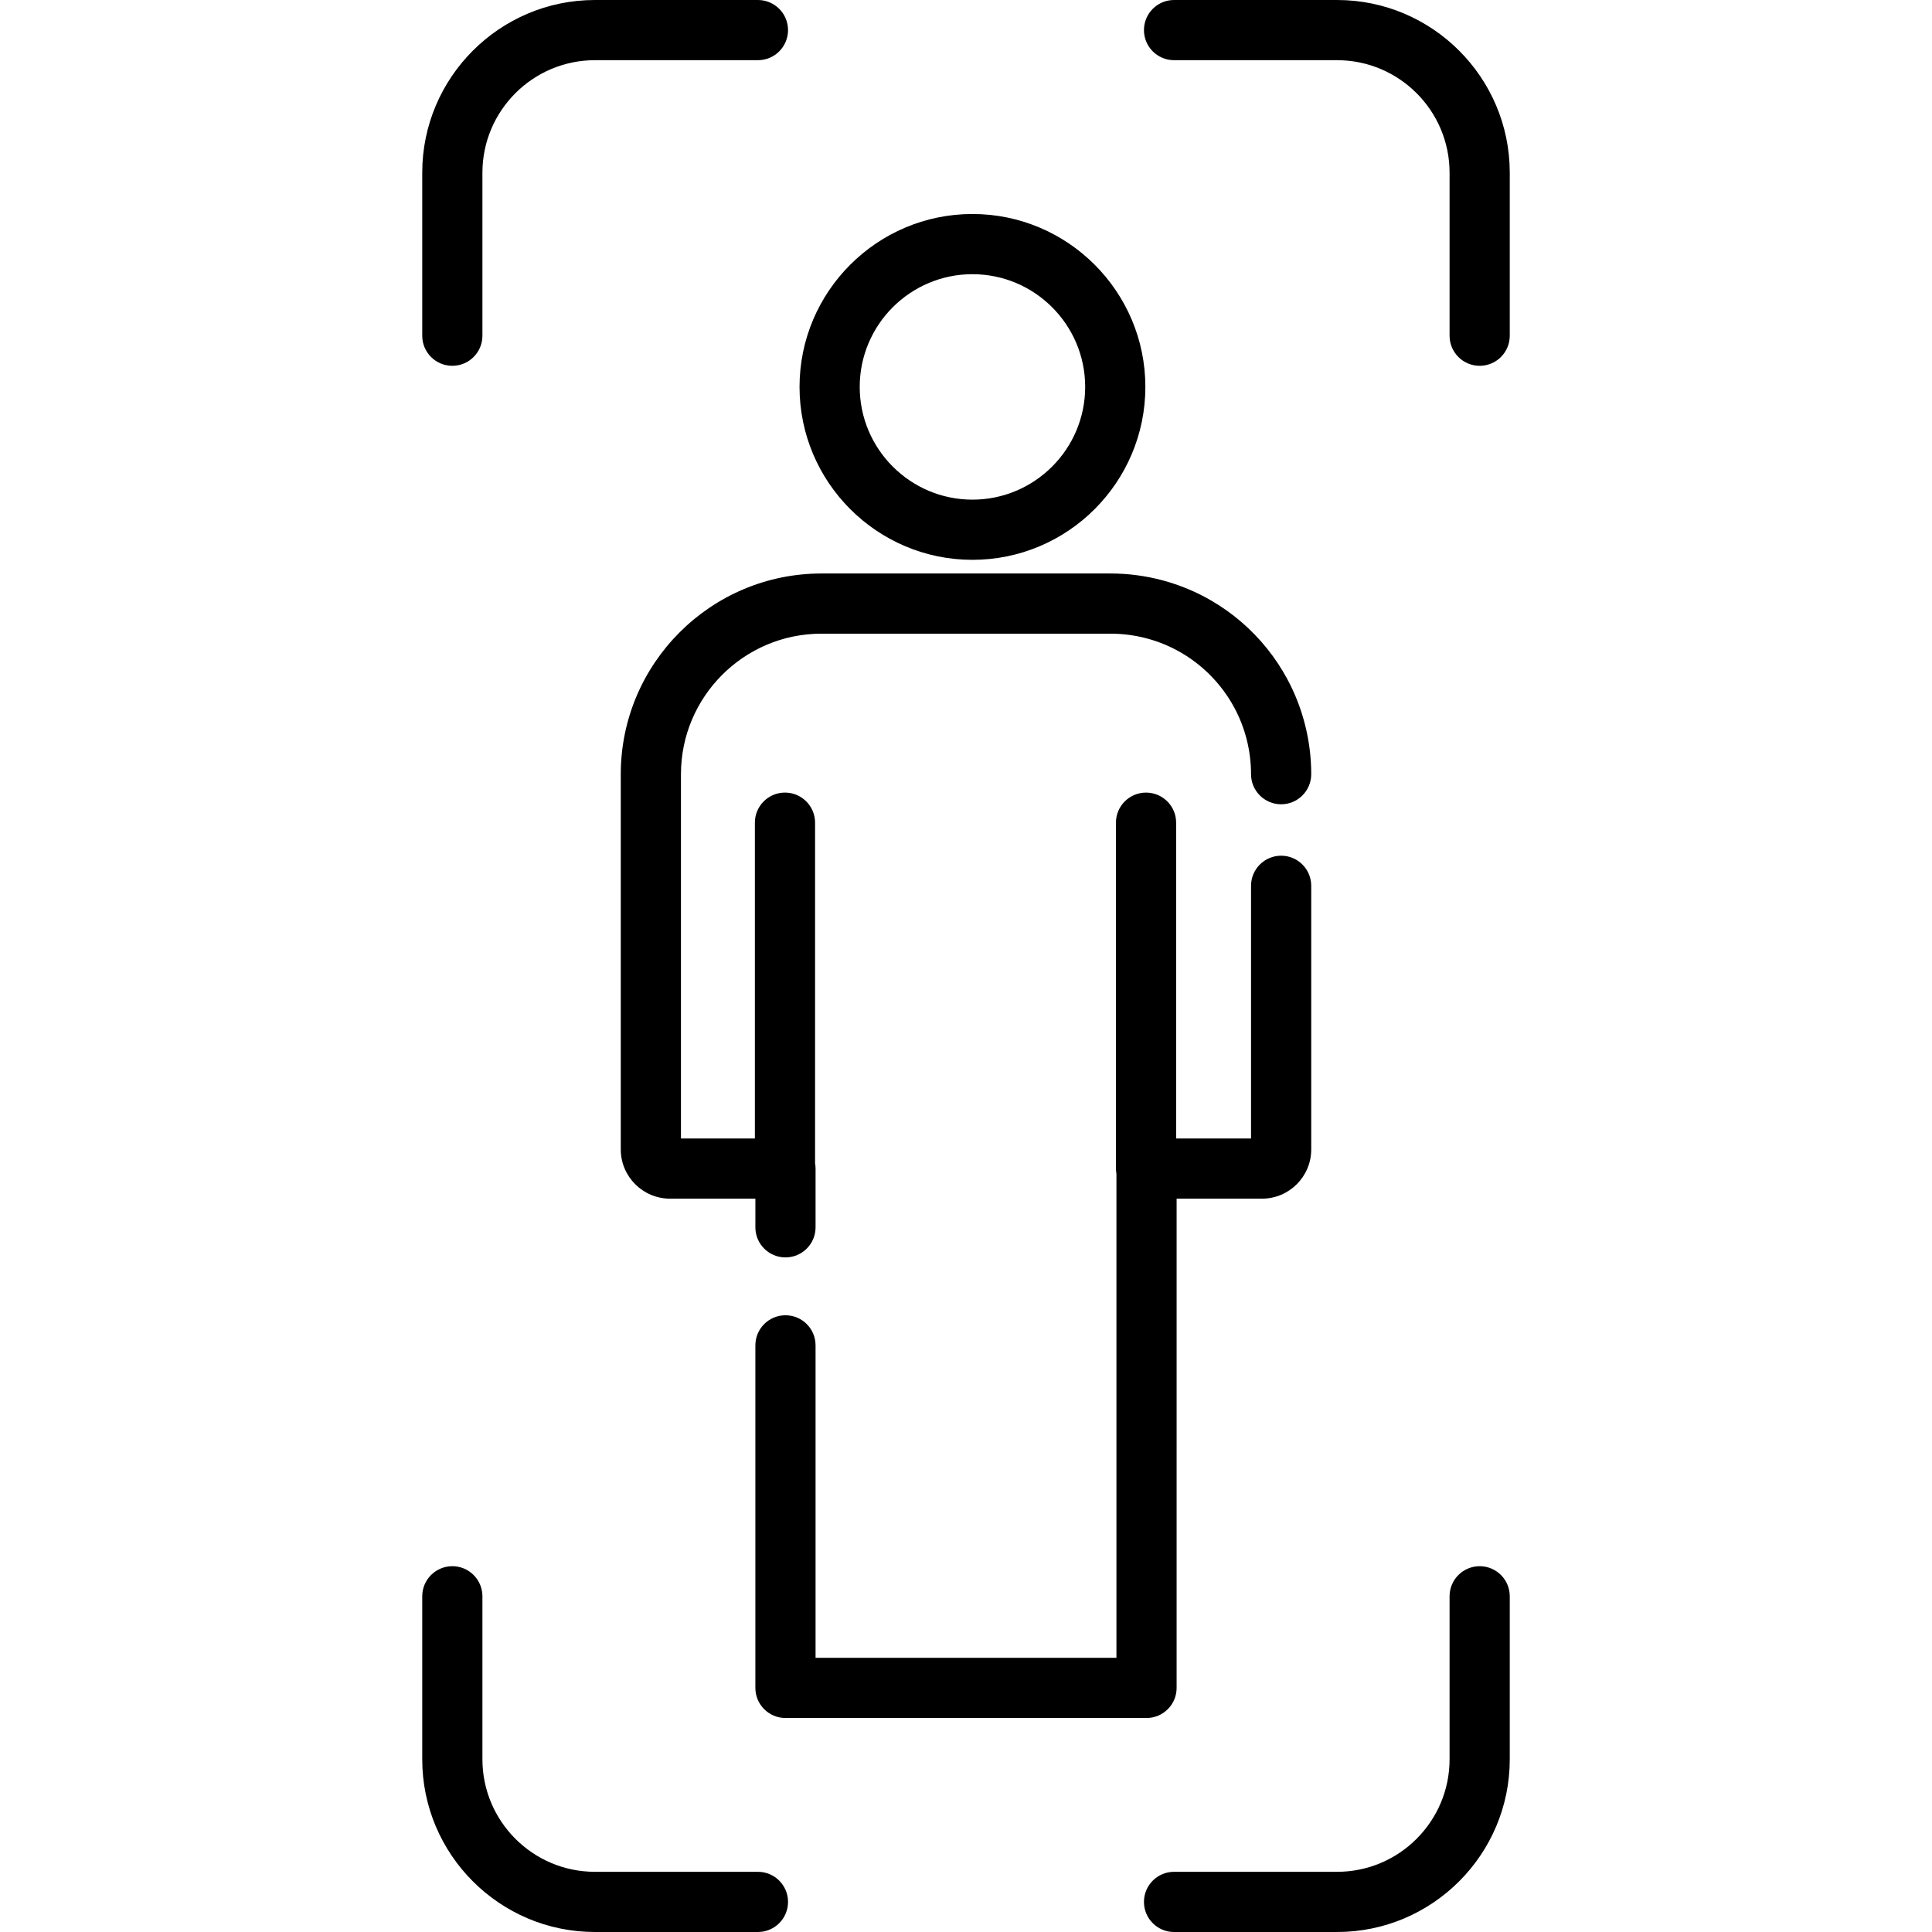 <?xml version="1.0" encoding="iso-8859-1"?>
<!-- Generator: Adobe Illustrator 19.0.0, SVG Export Plug-In . SVG Version: 6.00 Build 0)  -->
<svg version="1.1" id="Capa_1" xmlns="http://www.w3.org/2000/svg" xmlns:xlink="http://www.w3.org/1999/xlink" x="0px" y="0px"
	 viewBox="0 0 512 512" style="enable-background:new 0 0 512 512;" xml:space="preserve">
<g>
	<g>
		<path d="M354.335,0h-43.199c-4.405,0-7.975,3.571-7.975,7.975c0,4.404,3.57,7.975,7.975,7.975h43.199
			c16.441,0,29.817,13.376,29.817,29.817v43.199c0,4.404,3.57,7.975,7.975,7.975c4.405,0,7.975-3.571,7.975-7.975V45.767
			C400.103,20.531,379.571,0,354.335,0z"/>
	</g>
</g>
<g>
	<g>
		<path d="M200.863,0h-43.199c-25.236,0-45.767,20.531-45.767,45.767v43.199c-0.001,4.405,3.569,7.975,7.974,7.975
			c4.405,0,7.975-3.571,7.975-7.975V45.767c0-16.441,13.376-29.817,29.817-29.817h43.199c4.405,0,7.975-3.571,7.975-7.975
			C208.837,3.571,205.268,0,200.863,0z"/>
	</g>
</g>
<g>
	<g>
		<path d="M392.127,415.059c-4.405,0-7.975,3.571-7.975,7.975v43.199c0,16.441-13.376,29.817-29.817,29.817h-43.199
			c-4.405,0-7.975,3.571-7.975,7.975s3.57,7.975,7.975,7.975h43.199c25.236,0,45.767-20.531,45.767-45.767v-43.199
			C400.103,418.629,396.533,415.059,392.127,415.059z"/>
	</g>
</g>
<g>
	<g>
		<path d="M200.863,496.05h-43.199c-16.441,0-29.817-13.376-29.817-29.817v-43.199c0-4.404-3.57-7.975-7.975-7.975
			c-4.405,0-7.975,3.571-7.975,7.975v43.199c0,25.236,20.532,45.767,45.767,45.767h43.199c4.405,0,7.975-3.571,7.975-7.975
			C208.838,499.62,205.268,496.05,200.863,496.05z"/>
	</g>
</g>
<g>
	<g>
		<path d="M341.119,179.914c-1.531-2.834-3.333-5.548-5.36-8.068c-4.115-5.114-9.074-9.379-14.737-12.674
			c-8.083-4.705-17.323-7.191-26.721-7.191h-76.604c-29.327,0-53.187,23.859-53.187,53.186v99.445
			c0,7.193,5.853,13.045,13.046,13.045h22.626v7.596c0,4.404,3.57,7.975,7.975,7.975c4.405,0,7.975-3.571,7.975-7.975v-15.571
			c0-0.482-0.05-0.952-0.132-1.41v-90.254c0-4.404-3.57-7.975-7.975-7.975c-4.405,0-7.975,3.571-7.975,7.975v83.689h-19.59v-96.54
			c0-20.532,16.704-37.236,37.237-37.236h76.604c6.583,0,13.048,1.738,18.698,5.026c3.97,2.31,7.447,5.301,10.332,8.888
			c1.421,1.765,2.683,3.666,3.756,5.651c2.912,5.388,4.451,11.499,4.451,17.671c0,4.404,3.57,7.975,7.975,7.975
			c4.405,0,7.975-3.571,7.975-7.975C347.488,196.356,345.286,187.623,341.119,179.914z"/>
	</g>
</g>
<g>
	<g>
		<path d="M339.514,226.769c-4.405,0-7.975,3.571-7.975,7.975v66.964h-19.852v-83.689c0-4.404-3.57-7.975-7.975-7.975
			c-4.405,0-7.975,3.571-7.975,7.975v91.664c0,0.477,0.049,0.942,0.13,1.396v128.258h-79.734v-82.802
			c0-4.405-3.57-7.975-7.975-7.975c-4.405,0-7.975,3.571-7.975,7.975v90.777c0,4.404,3.57,7.975,7.975,7.975h95.684
			c4.405,0,7.975-3.571,7.975-7.975V317.658h22.626c7.193,0,13.046-5.852,13.046-13.045v-69.869
			C347.488,230.34,343.918,226.769,339.514,226.769z"/>
	</g>
</g>
<g>
	<g>
		<path d="M257.709,56.712c-25.268,0-45.824,20.557-45.824,45.825s20.556,45.825,45.824,45.825
			c25.268,0,45.825-20.557,45.825-45.825S282.977,56.712,257.709,56.712z M257.709,132.412c-16.472,0-29.874-13.402-29.874-29.875
			c0-16.473,13.402-29.874,29.874-29.874c16.473,0,29.874,13.401,29.874,29.874C287.582,119.01,274.181,132.412,257.709,132.412z"/>
	</g>
</g>
<g>
</g>
<g>
</g>
<g>
</g>
<g>
</g>
<g>
</g>
<g>
</g>
<g>
</g>
<g>
</g>
<g>
</g>
<g>
</g>
<g>
</g>
<g>
</g>
<g>
</g>
<g>
</g>
<g>
</g>
</svg>
